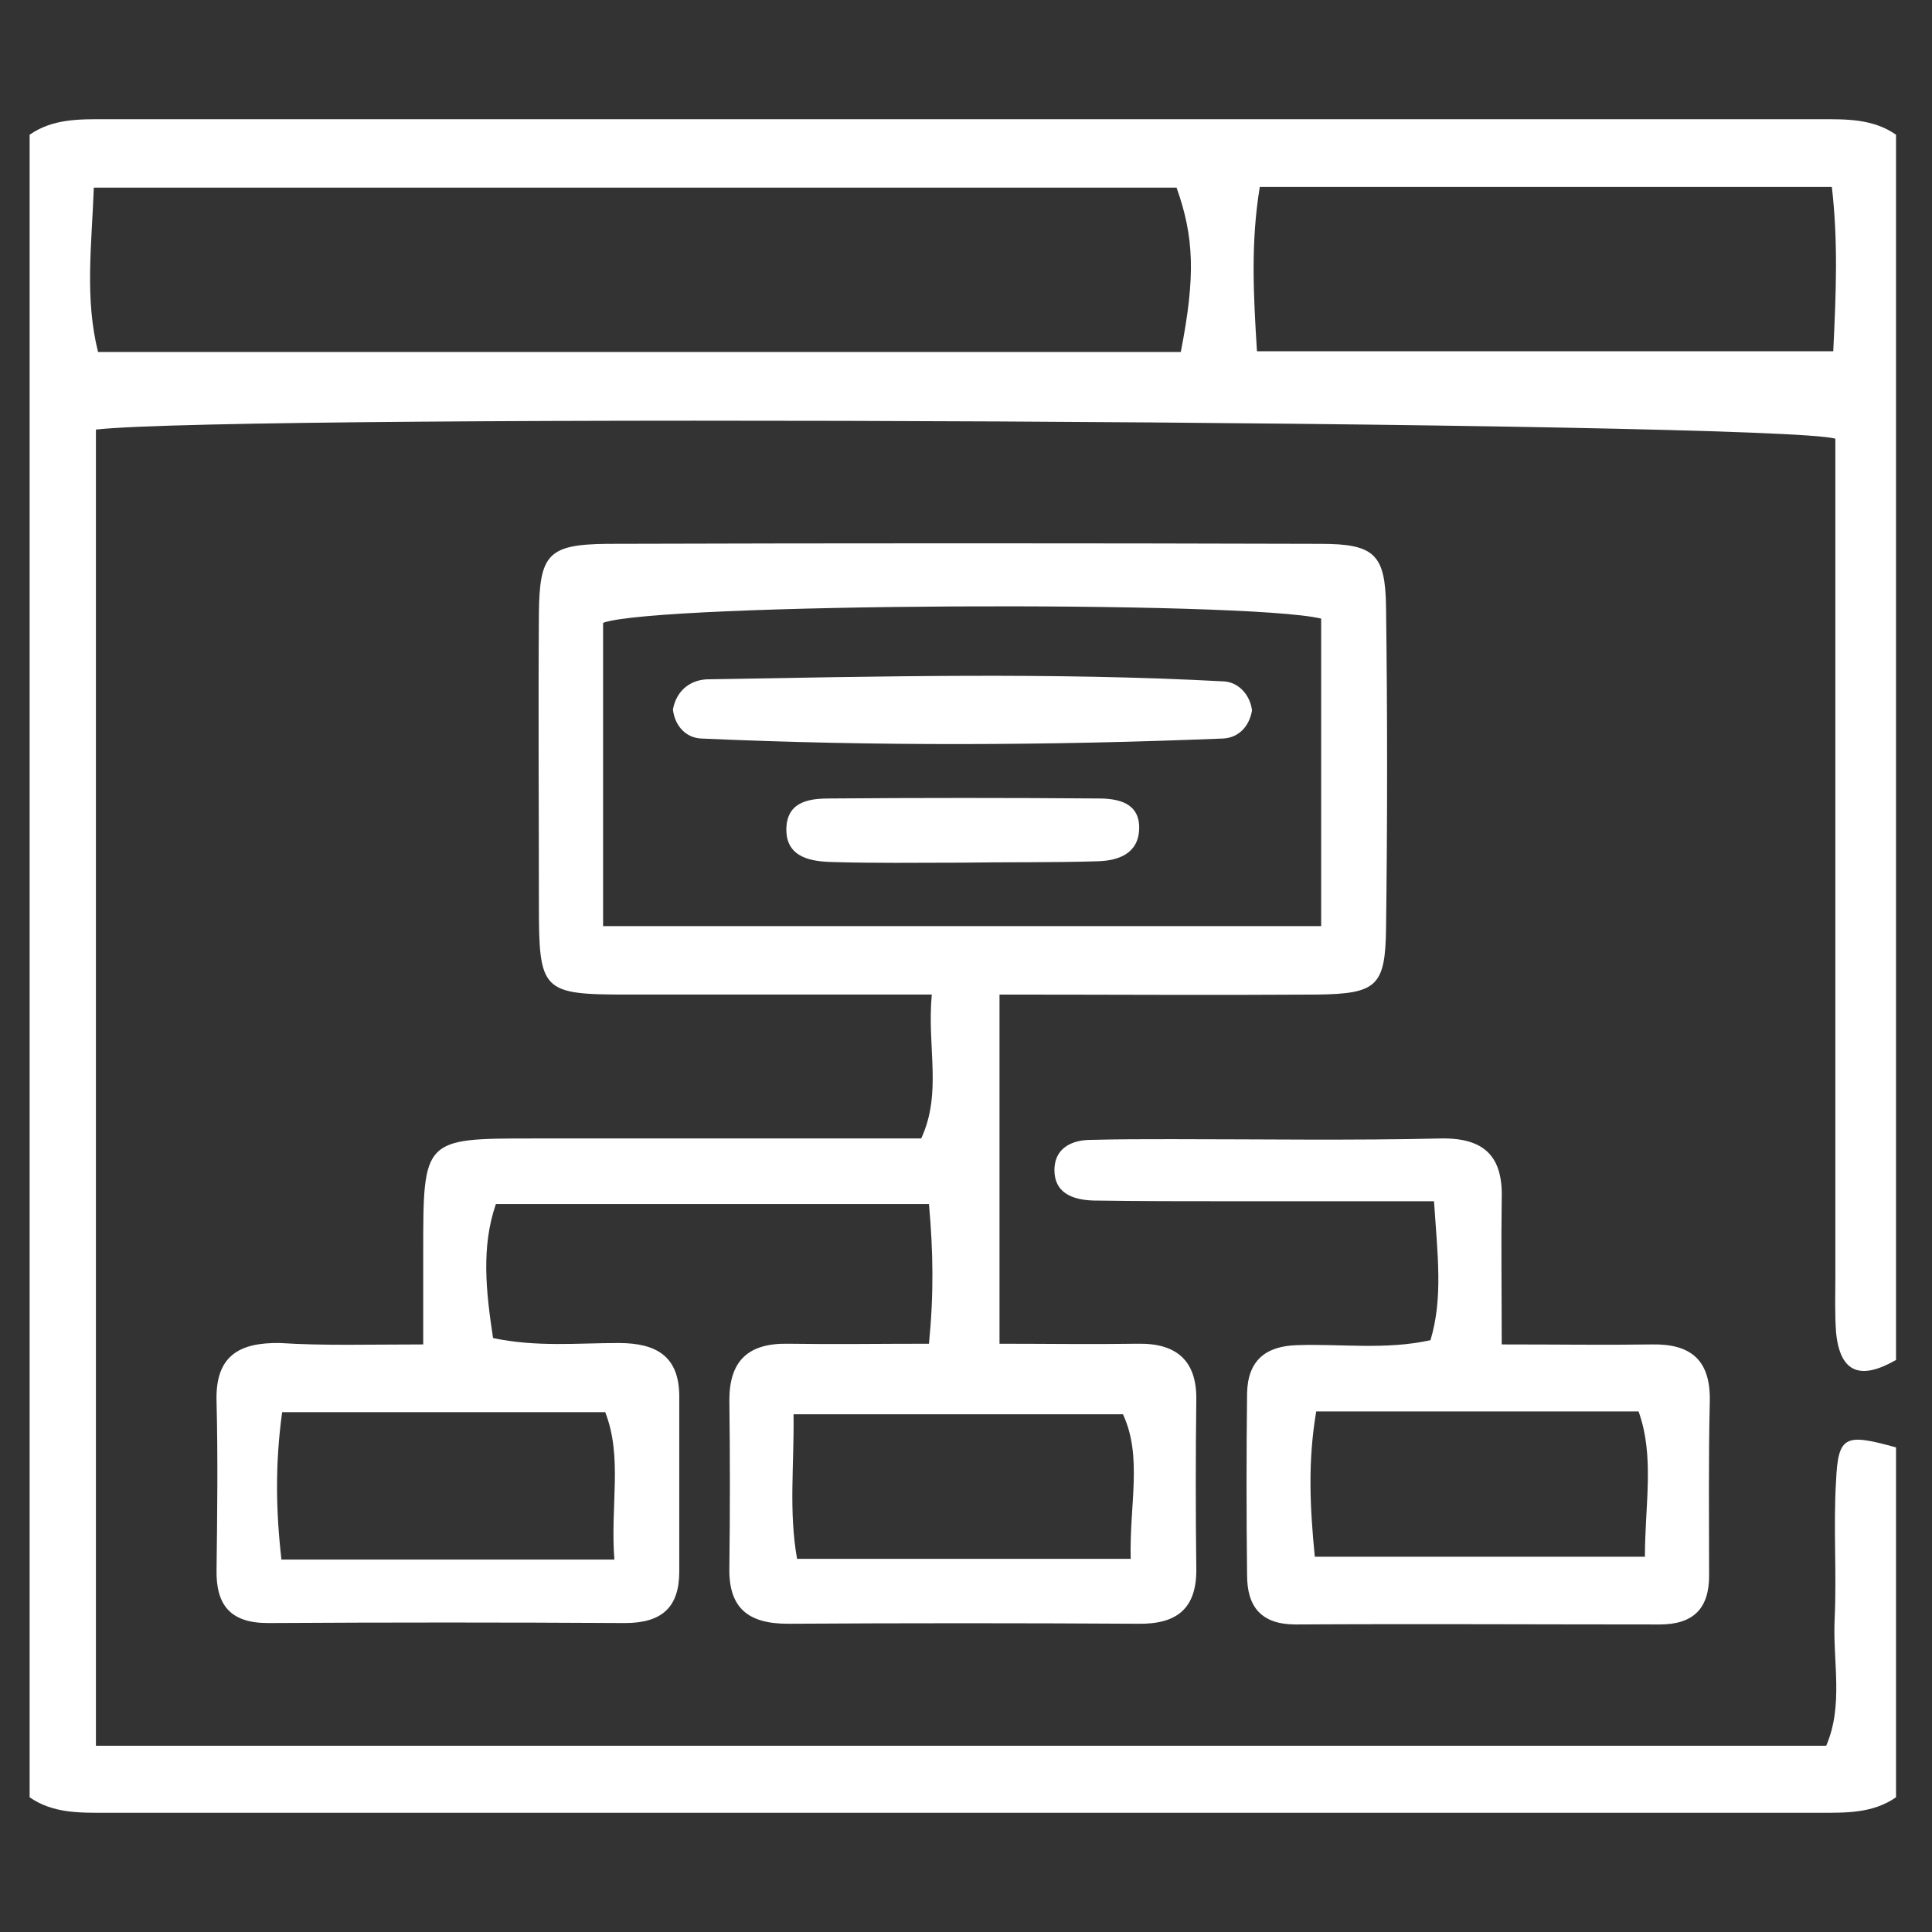 <?xml version="1.0" encoding="utf-8"?>
<!-- Generator: Adobe Illustrator 19.0.0, SVG Export Plug-In . SVG Version: 6.00 Build 0)  -->
<svg version="1.1" id="Layer_1" xmlns="http://www.w3.org/2000/svg" xmlns:xlink="http://www.w3.org/1999/xlink" x="0px" y="0px"
	 viewBox="0 0 273.9 273.9" style="enable-background:new 0 0 273.9 273.9;" xml:space="preserve">
<rect x="0" y="0" width="273.9" height="273.9" fill="#333333" stroke="none"/>
<style type="text/css">
	.st0{fill:#FFFFFF;}
</style>
<g id="XMLID_333_">
	<path id="XMLID_344_" class="st0" d="M268.8,192.8c-4.7,2.7-7.9,2.2-8.5-3.9c-0.2-2.7-0.1-5.5-0.1-8.3c0-35.8,0-71.6,0-107.4
		c0-3.8,0-7.5,0-11c-7.9-2.5-226.3-3.6-246.6-1.3c0,61.9,0,124,0,186.6c81.8,0,163.3,0,245.3,0c2.5-5.8,0.9-12,1.2-18
		c0.3-6.5-0.2-13.1,0.2-19.6c0.3-6.4,1.3-6.7,8.5-4.7c0,16.5,0,33.1,0,49.6c-3.3,2.3-7.1,2.2-10.9,2.2c-80.9,0-161.8,0-242.8,0
		c-3.8,0-7.6,0.1-10.9-2.2c0-78.6,0-157.1,0-235.7c3.3-2.3,7.1-2.2,10.9-2.2c80.9,0,161.8,0,242.8,0c3.8,0,7.6-0.1,10.9,2.2
		C268.8,77,268.8,134.9,268.8,192.8z M167.4,49.9c2.1-10.7,1.9-16.3-0.6-23.3c-51.1,0-102.2,0-153.5,0c-0.3,8.2-1.3,15.7,0.6,23.3
		C65.3,49.9,116.4,49.9,167.4,49.9z M178.2,49.8c27.9,0,54.6,0,81.7,0c0.4-8.2,0.7-15.6-0.2-23.3c-27.4,0-54.1,0-81.1,0
		C177.3,34.4,177.7,41.8,178.2,49.8z"/>
	<path id="XMLID_339_" class="st0" d="M60,190.6c0-5.5,0-9.3,0-13.1c0-16.1,0-16.1,15.6-16.1c18.2,0,36.5,0,55,0
		c3-6.5,0.8-12.9,1.5-20.4c-15,0-29,0-43,0c-12.3,0-12.7-0.4-12.7-12.8c0-13.8-0.1-27.5,0-41.3c0.1-8.3,1.3-9.7,9.6-9.8
		c33.7-0.1,67.5-0.1,101.2,0c7.7,0,9.2,1.5,9.3,9c0.2,15.1,0.2,30.3,0,45.5c-0.1,8.2-1.3,9.3-9.8,9.4c-14.8,0.1-29.5,0-45,0
		c0,16.6,0,32.5,0,49.5c6.7,0,13.2,0.1,19.6,0c5.5-0.1,8.4,2.4,8.3,8c-0.1,7.9-0.1,15.8,0,23.8c0.1,5.7-2.7,8-8.3,7.9
		c-16.5-0.1-33.1-0.1-49.6,0c-5.6,0-8.4-2.2-8.3-7.9c0.1-7.9,0.1-15.8,0-23.8c0-5.6,2.7-8.1,8.3-8c6.5,0.1,12.9,0,20,0
		c0.7-7.1,0.6-13.1,0-19.8c-20.6,0-40.8,0-61.4,0c-2.1,6.1-1.4,12.4-0.4,19c6.2,1.3,12,0.7,17.8,0.7c5.4,0,8.6,1.9,8.6,7.6
		c0,8.3,0,16.5,0,24.8c0,5.1-2.5,7.3-7.7,7.3c-16.9-0.1-33.7-0.1-50.6,0c-5.4,0-7.4-2.6-7.3-7.6c0.1-7.9,0.2-15.8,0-23.8
		c-0.2-6.4,3.1-8.4,9-8.3C45.9,190.8,52.4,190.6,60,190.6z M85.5,131.3c34,0,67.7,0,101.8,0c0-15,0-29.3,0-43.6
		c-10.7-2.6-94.3-2.2-101.8,0.6C85.5,102.3,85.5,116.3,85.5,131.3z M160.3,221c-0.2-7.7,1.7-14.5-1.1-20.5c-15.8,0-30.9,0-46.7,0
		c0.1,7.3-0.7,13.7,0.5,20.5C128.8,221,144,221,160.3,221z M87.1,221.1c-0.6-7.7,1.2-14.5-1.3-20.9c-15.6,0-30.5,0-45.8,0
		c-1,7.3-0.9,13.9-0.1,20.9C55.7,221.1,70.7,221.1,87.1,221.1z"/>
	<path id="XMLID_336_" class="st0" d="M212.9,190.6c8.3,0,14.8,0.1,21.3,0c5.5-0.1,8.3,2.2,8.2,8c-0.2,8.3-0.1,16.5-0.1,24.8
		c0,4.7-2.3,6.9-7,6.9c-17.2,0-34.4-0.1-51.6,0c-4.9,0-6.9-2.5-6.9-7c-0.1-8.6-0.1-17.2,0-25.8c0.1-4.6,2.6-6.7,7.2-6.8
		c6.2-0.2,12.4,0.7,18.8-0.7c1.8-6,1-12.1,0.5-19.7c-9.7,0-19.2,0-28.7,0c-6.5,0-13.1,0-19.6-0.1c-3-0.1-5.7-1.1-5.5-4.7
		c0.2-2.8,2.5-3.9,5.2-3.9c3.8-0.1,7.6-0.1,11.4-0.1c12.7,0,25.5,0.2,38.2-0.1c6.2-0.1,8.8,2.6,8.6,8.6
		C212.8,176.5,212.9,183,212.9,190.6z M186.4,220.7c16.2,0,31.4,0,46.8,0c0-7.4,1.4-14.2-0.9-20.6c-15.6,0-30.5,0-45.7,0
		C185.4,207.2,185.7,213.6,186.4,220.7z"/>
	<path id="XMLID_335_" class="st0" d="M95.4,100.6c0.5-2.8,2.6-4.3,5.1-4.3c24.3-0.4,48.7-1,73,0.3c2,0.1,3.7,1.8,4,4.1
		c-0.4,2.4-2,3.9-4.1,4c-24.7,1-49.4,1.1-74,0C97.3,104.6,95.7,103,95.4,100.6z"/>
	<path id="XMLID_334_" class="st0" d="M136.2,122.3c-6.2,0-12.3,0.1-18.5-0.1c-3.2-0.1-6.5-0.9-6.2-5.1c0.3-3.6,3.5-3.9,6.2-3.9
		c12.7-0.1,25.3-0.1,38,0c2.8,0,5.9,0.6,5.8,4.3c-0.1,3.5-2.9,4.5-5.8,4.6C149.2,122.3,142.7,122.2,136.2,122.3
		C136.2,122.2,136.2,122.2,136.2,122.3z"/>
</g>
</svg>

